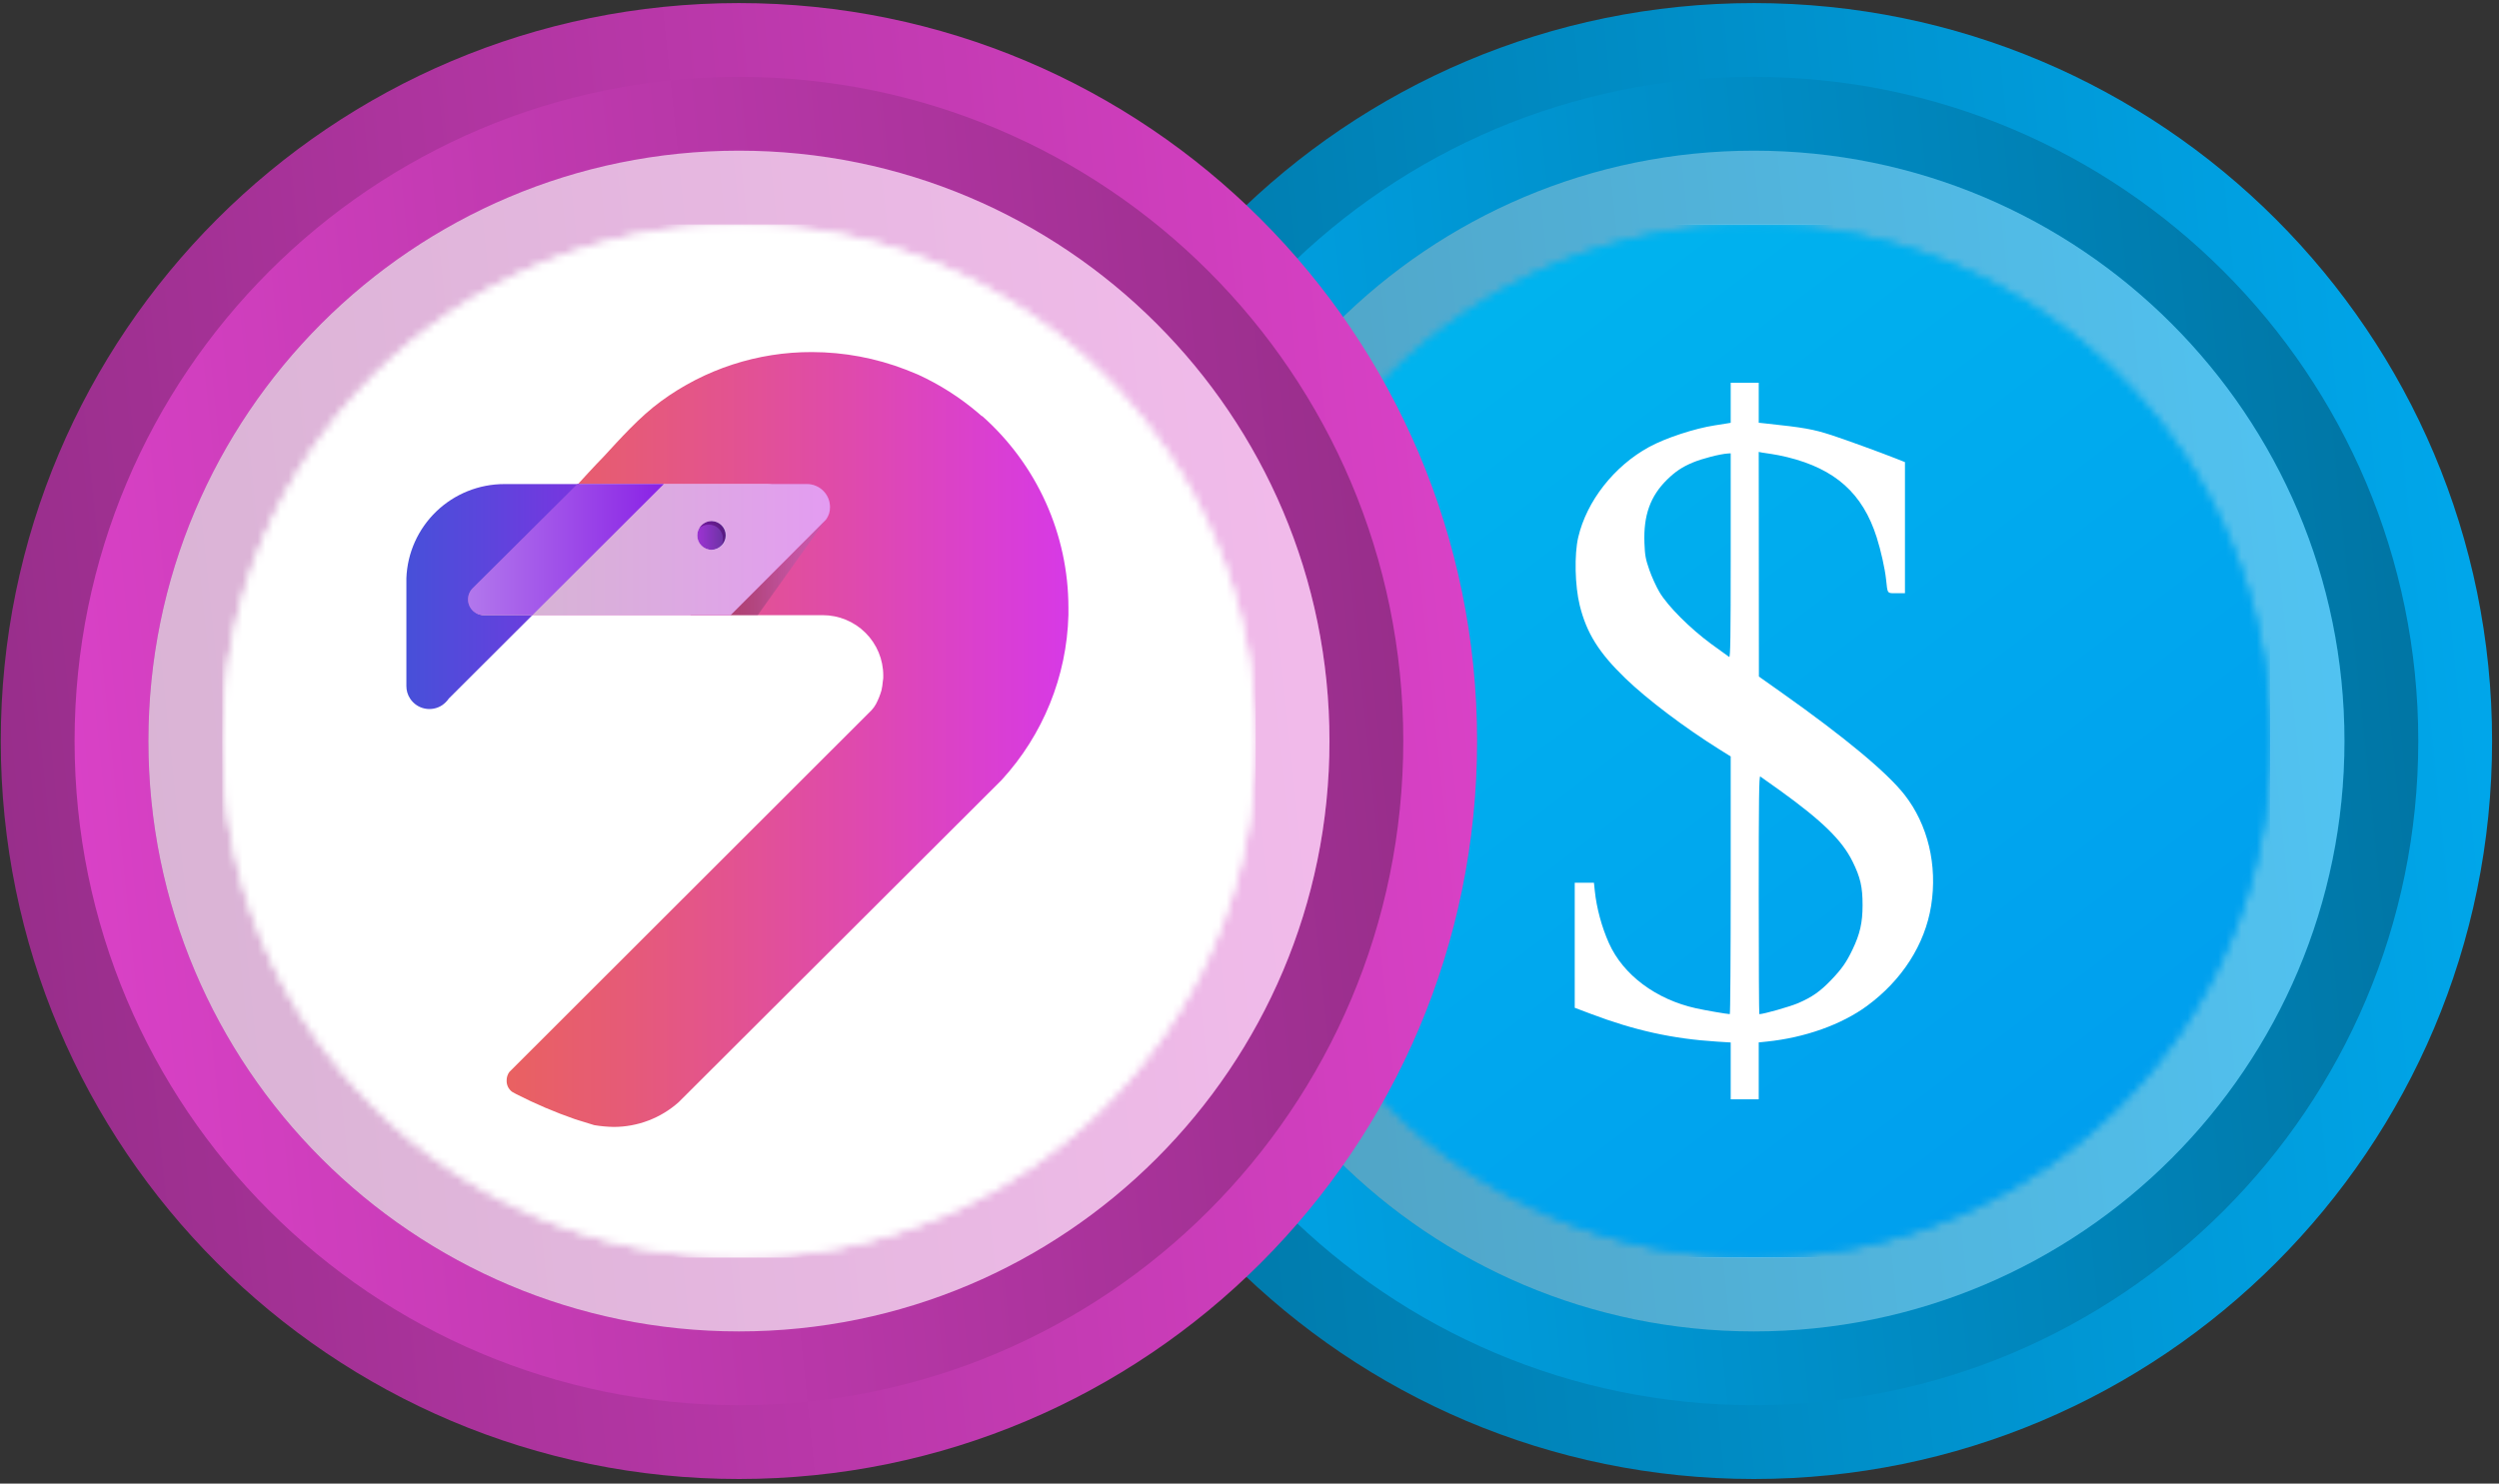 <svg width="325" height="193" viewBox="0 0 325 193" fill="none" xmlns="http://www.w3.org/2000/svg">
<rect x="0" y="0" width="325" height="193" fill="#333333" stroke="none"/>
<path d="M324.101 96.4C324.101 43.38 281.121 0.4 228.099 0.4C175.081 0.4 132.101 43.38 132.101 96.4C132.101 149.417 175.081 192.4 228.099 192.4C281.121 192.4 324.101 149.417 324.101 96.4Z" fill="url(#paint0_linear_863_121718)"/>
<path d="M141.701 96.4C141.701 144.118 180.385 182.8 228.103 182.8C275.82 182.8 314.501 144.118 314.501 96.4C314.501 48.681 275.82 10 228.102 10C180.385 10 141.701 48.681 141.701 96.4V96.4Z" fill="url(#paint1_linear_863_121718)"/>
<path d="M304.901 96.4C304.901 53.984 270.517 19.6 228.1 19.6C185.685 19.6 151.301 53.984 151.301 96.4C151.301 138.814 185.685 173.2 228.1 173.2C270.517 173.2 304.901 138.814 304.901 96.4Z" fill="url(#paint2_linear_863_121718)"/>
<path d="M304.901 96.4C304.901 53.984 270.517 19.6 228.1 19.6C185.685 19.6 151.301 53.984 151.301 96.4C151.301 138.814 185.685 173.2 228.1 173.2C270.517 173.2 304.901 138.814 304.901 96.4Z" fill="white" fill-opacity="0.32"/>
<mask id="mask0_863_121718" style="mask-type:alpha" maskUnits="userSpaceOnUse" x="160" y="29" width="136" height="135">
<path d="M295.301 96.4C295.301 59.288 265.213 29.2 228.1 29.2C190.989 29.2 160.901 59.288 160.901 96.4C160.901 133.512 190.989 163.6 228.1 163.6C265.213 163.6 295.301 133.512 295.301 96.4Z" fill="url(#paint3_linear_863_121718)"/>
<path d="M295.301 96.4C295.301 59.288 265.213 29.2 228.1 29.2C190.989 29.2 160.901 59.288 160.901 96.4C160.901 133.512 190.989 163.6 228.1 163.6C265.213 163.6 295.301 133.512 295.301 96.4Z" fill="white"/>
</mask>
<g mask="url(#mask0_863_121718)">
<g clip-path="url(#clip0_863_121718)">
<rect width="134.4" height="134.4" transform="translate(160.901 29.2)" fill="white"/>
<rect width="134.4" height="134.4" transform="translate(160.901 29.2)" fill="url(#paint4_linear_863_121718)"/>
<path fill-rule="evenodd" clip-rule="evenodd" d="M225.082 52.397V55.001L224.567 55.088C224.284 55.135 223.589 55.245 223.022 55.332C220.391 55.733 216.603 56.981 214.465 58.149C209.92 60.633 206.355 65.177 205.252 69.891C204.728 72.128 204.819 76.206 205.449 78.754C206.341 82.363 207.948 84.931 211.395 88.254C214.233 90.991 219.076 94.65 223.616 97.49L225.082 98.406V115.167C225.082 124.385 225.029 131.927 224.963 131.925C224.57 131.916 221.772 131.432 220.566 131.165C215.365 130.014 211.098 126.824 209.252 122.706C208.312 120.61 207.64 118.131 207.408 115.904L207.296 114.836H206.047H204.798V122.968V131.099L206.898 131.893C212.613 134.056 217.543 135.14 223.3 135.501L225.082 135.613V139.309V143.006H226.905H228.727V139.305V135.605L229.797 135.494C234.732 134.984 239.48 133.293 242.795 130.866C247.356 127.525 250.339 122.874 251.146 117.843C251.994 112.56 250.73 107.273 247.691 103.393C245.413 100.484 239.899 95.9 231.71 90.106L228.749 88.012L228.738 73.4L228.727 58.788L229.163 58.874C229.403 58.921 229.955 59.005 230.391 59.06C230.827 59.116 231.754 59.301 232.451 59.472C238.691 61.005 242.25 64.197 244.065 69.891C244.61 71.604 245.136 73.956 245.285 75.351C245.492 77.292 245.402 77.171 246.647 77.171H247.744V68.643V60.115L246.516 59.629C244.51 58.835 239.804 57.125 238.212 56.611C235.777 55.824 234.635 55.622 229.638 55.09L228.727 54.993V52.393V49.793H226.905H225.082V52.397ZM225.082 72.275C225.082 82.873 225.042 85.554 224.884 85.462C224.775 85.399 223.723 84.638 222.547 83.772C219.784 81.74 216.91 78.862 215.831 77.05C215.405 76.335 214.805 75.02 214.496 74.127C214.009 72.72 213.924 72.254 213.862 70.639C213.725 67.043 214.624 64.534 216.819 62.383C217.89 61.335 218.775 60.745 220.139 60.172C221.365 59.656 223.706 59.055 224.726 58.993L225.082 58.972V72.275ZM231.416 102.778C236.975 106.776 239.555 109.297 240.926 112.067C241.95 114.135 242.234 115.374 242.232 117.764C242.23 120.012 241.894 121.499 240.935 123.502C240.124 125.196 239.538 126.032 238.137 127.497C236.727 128.97 235.649 129.725 233.843 130.499C232.781 130.955 229.348 131.928 228.803 131.928C228.762 131.928 228.727 124.945 228.727 116.409C228.727 104.037 228.767 100.915 228.925 101.01C229.034 101.076 230.155 101.871 231.416 102.778Z" fill="white"/>
</g>
</g>
<path d="M192.1 96.4C192.1 43.38 149.12 0.4 96.099 0.4C43.08 0.4 0.1 43.38 0.1 96.4C0.1 149.417 43.08 192.4 96.099 192.4C149.12 192.4 192.1 149.417 192.1 96.4Z" fill="url(#paint5_linear_863_121718)"/>
<path d="M9.7 96.4C9.7 144.118 48.384 182.8 96.102 182.8C143.82 182.8 182.5 144.118 182.5 96.4C182.5 48.681 143.82 10 96.102 10C48.384 10 9.7 48.681 9.7 96.4V96.4Z" fill="url(#paint6_linear_863_121718)"/>
<path d="M172.9 96.4C172.9 53.984 138.516 19.6 96.099 19.6C53.684 19.6 19.3 53.984 19.3 96.4C19.3 138.814 53.684 173.2 96.099 173.2C138.516 173.2 172.9 138.814 172.9 96.4Z" fill="url(#paint7_linear_863_121718)"/>
<path d="M172.9 96.4C172.9 53.984 138.516 19.6 96.099 19.6C53.684 19.6 19.3 53.984 19.3 96.4C19.3 138.814 53.684 173.2 96.099 173.2C138.516 173.2 172.9 138.814 172.9 96.4Z" fill="white" fill-opacity="0.64"/>
<mask id="mask1_863_121718" style="mask-type:alpha" maskUnits="userSpaceOnUse" x="28" y="29" width="136" height="135">
<path d="M163.3 96.4C163.3 59.288 133.212 29.2 96.099 29.2C58.988 29.2 28.9 59.288 28.9 96.4C28.9 133.512 58.988 163.6 96.099 163.6C133.212 163.6 163.3 133.512 163.3 96.4Z" fill="url(#paint8_linear_863_121718)"/>
<path d="M163.3 96.4C163.3 59.288 133.212 29.2 96.099 29.2C58.988 29.2 28.9 59.288 28.9 96.4C28.9 133.512 58.988 163.6 96.099 163.6C133.212 163.6 163.3 133.512 163.3 96.4Z" fill="white"/>
</mask>
<g mask="url(#mask1_863_121718)">
<rect width="134.4" height="134.4" transform="translate(28.9 29.2)" fill="white"/>
<path d="M78.281 71.001L77.635 71.645L62.835 86.413L58.372 90.868C58.136 91.213 57.837 91.512 57.491 91.746C56.827 92.181 56.017 92.335 55.24 92.175C54.462 92.015 53.781 91.553 53.344 90.891C53.015 90.399 52.843 89.818 52.851 89.227V75.22C52.972 71.929 54.369 68.814 56.746 66.529C59.123 64.245 62.295 62.969 65.596 62.972H78.281L74.581 66.722L70.294 71.001H78.281Z" fill="url(#paint9_linear_863_121718)"/>
<path d="M138.95 79.088V80.025C138.737 87.987 135.65 95.603 130.258 101.475L88.265 143.377C85.939 145.452 82.928 146.599 79.808 146.6C78.962 146.584 78.117 146.505 77.282 146.366L74.816 145.604C72.178 144.69 69.607 143.593 67.122 142.322L66.593 142.029C66.367 141.86 66.184 141.638 66.061 141.383C65.939 141.128 65.879 140.847 65.889 140.564C65.883 140.165 66.006 139.774 66.241 139.451L113.343 92.391C113.572 92.143 113.77 91.867 113.931 91.571C114.224 91.01 114.46 90.421 114.636 89.812C114.723 89.427 114.782 89.035 114.812 88.64C114.864 88.39 114.883 88.134 114.87 87.879C114.87 85.796 114.041 83.798 112.565 82.326C111.089 80.853 109.088 80.025 107 80.025H89.792L101.362 68.48C101.709 68.246 102.008 67.947 102.243 67.601C102.555 67.111 102.718 66.541 102.713 65.96C102.713 65.168 102.398 64.407 101.836 63.847C101.274 63.286 100.512 62.972 99.718 62.972H75.168C75.168 62.972 77.517 60.393 78.457 59.455C80.571 57.17 83.156 54.239 85.975 52.188C91.659 48.017 98.535 45.777 105.591 45.8C109.769 45.806 113.911 46.581 117.807 48.086L119.393 48.731C122.213 50.026 124.842 51.702 127.204 53.712L127.674 54.122H127.733C131.258 57.249 134.08 61.085 136.013 65.378C137.946 69.671 138.947 74.323 138.95 79.029V79.088Z" fill="url(#paint10_linear_863_121718)"/>
<path d="M104.945 62.972H75.344L61.542 76.744C61.276 77.018 61.096 77.365 61.027 77.74C60.957 78.115 61 78.503 61.151 78.854C61.302 79.205 61.553 79.504 61.874 79.712C62.194 79.921 62.569 80.03 62.952 80.026H95.019L107.412 67.602C107.767 67.13 107.954 66.552 107.94 65.961C107.94 65.168 107.625 64.408 107.063 63.848C106.501 63.287 105.739 62.972 104.945 62.972ZM92.611 71.528C92.107 71.529 91.623 71.333 91.261 70.983C90.899 70.633 90.689 70.156 90.673 69.653C90.681 69.301 90.782 68.957 90.967 68.657V68.657C91.116 68.42 91.317 68.22 91.554 68.071V68.071C91.852 67.879 92.198 67.777 92.553 67.778C93.051 67.77 93.532 67.96 93.89 68.306C94.248 68.653 94.454 69.126 94.461 69.624C94.469 70.121 94.279 70.601 93.932 70.958C93.585 71.316 93.11 71.521 92.611 71.528Z" fill="#E35CC7"/>
<path d="M79.162 62.972H75.109L61.483 76.51C61.19 76.797 60.989 77.165 60.907 77.567C60.826 77.969 60.866 78.386 61.024 78.764C61.182 79.142 61.45 79.465 61.794 79.69C62.138 79.915 62.541 80.032 62.952 80.026H69.236L86.327 62.972H79.162Z" fill="#8961D0"/>
<path d="M92.554 71.528C93.592 71.528 94.433 70.688 94.433 69.652C94.433 68.617 93.592 67.777 92.554 67.777C91.516 67.777 90.674 68.617 90.674 69.652C90.674 70.688 91.516 71.528 92.554 71.528Z" fill="#8961D0"/>
<path opacity="0.48" d="M92.554 71.528C93.592 71.528 94.433 70.688 94.433 69.652C94.433 68.617 93.592 67.777 92.554 67.777C91.516 67.777 90.674 68.617 90.674 69.652C90.674 70.688 91.516 71.528 92.554 71.528Z" fill="url(#paint11_linear_863_121718)"/>
<path opacity="0.48" d="M94.373 69.652C94.374 69.165 94.184 68.697 93.844 68.346C93.504 67.996 93.041 67.792 92.553 67.777C92.222 67.786 91.899 67.876 91.612 68.04C91.325 68.203 91.084 68.435 90.908 68.715C91.266 68.405 91.727 68.238 92.2 68.246C92.439 68.246 92.676 68.293 92.897 68.384C93.118 68.475 93.319 68.609 93.488 68.778C93.657 68.947 93.791 69.147 93.882 69.367C93.974 69.588 94.021 69.824 94.021 70.062V70.121C94.032 70.431 93.951 70.737 93.786 71C93.973 70.829 94.121 70.62 94.222 70.388C94.323 70.156 94.375 69.905 94.373 69.652V69.652Z" fill="#480061"/>
<path opacity="0.75" d="M104.945 62.972H75.344L61.601 76.744C61.338 77.014 61.16 77.356 61.088 77.726C61.016 78.096 61.054 78.479 61.198 78.827C61.342 79.176 61.584 79.475 61.896 79.688C62.207 79.901 62.575 80.019 62.952 80.026H95.019L107.412 67.602C107.768 67.13 107.954 66.552 107.94 65.961C107.94 65.168 107.625 64.408 107.063 63.848C106.501 63.287 105.739 62.972 104.945 62.972ZM92.553 71.528C92.306 71.528 92.061 71.48 91.834 71.386C91.606 71.291 91.398 71.153 91.224 70.979C91.049 70.805 90.911 70.598 90.816 70.371C90.722 70.143 90.673 69.899 90.673 69.653C90.681 69.301 90.783 68.957 90.967 68.657V68.657C91.116 68.42 91.317 68.22 91.554 68.071V68.071C91.852 67.879 92.198 67.777 92.553 67.778C93.041 67.793 93.504 67.997 93.844 68.347C94.184 68.697 94.374 69.166 94.373 69.653C94.361 70.137 94.167 70.598 93.83 70.945C93.492 71.292 93.037 71.501 92.553 71.528V71.528Z" fill="url(#paint12_linear_863_121718)"/>
<path d="M79.162 62.972H75.109L61.483 76.51C61.19 76.797 60.989 77.165 60.907 77.567C60.826 77.969 60.866 78.386 61.024 78.764C61.182 79.142 61.45 79.465 61.794 79.69C62.138 79.915 62.541 80.032 62.952 80.026H69.236L86.327 62.972H79.162Z" fill="url(#paint13_linear_863_121718)"/>
<path opacity="0.43" d="M98.543 80.026L107.176 67.894L95.019 80.026H98.543Z" fill="url(#paint14_linear_863_121718)"/>
</g>
<defs>
<linearGradient id="paint0_linear_863_121718" x1="324.101" y1="0.399" x2="114.448" y2="22.136" gradientUnits="userSpaceOnUse">
<stop stop-color="#00A9EE"/>
<stop offset="1" stop-color="#0073A1"/>
</linearGradient>
<linearGradient id="paint1_linear_863_121718" x1="141.701" y1="182.801" x2="330.389" y2="163.238" gradientUnits="userSpaceOnUse">
<stop stop-color="#00A9EE"/>
<stop offset="1" stop-color="#0073A1"/>
</linearGradient>
<linearGradient id="paint2_linear_863_121718" x1="304.901" y1="19.599" x2="137.179" y2="36.989" gradientUnits="userSpaceOnUse">
<stop stop-color="#00A9EE"/>
<stop offset="1" stop-color="#0073A1"/>
</linearGradient>
<linearGradient id="paint3_linear_863_121718" x1="168.807" y1="44.024" x2="284.43" y2="147.788" gradientUnits="userSpaceOnUse">
<stop stop-color="#00E599"/>
<stop offset="1" stop-color="#00AF92"/>
</linearGradient>
<linearGradient id="paint4_linear_863_121718" x1="27.66" y1="15.097" x2="107.365" y2="120.126" gradientUnits="userSpaceOnUse">
<stop stop-color="#00B3EE"/>
<stop offset="1" stop-color="#009FEE"/>
</linearGradient>
<linearGradient id="paint5_linear_863_121718" x1="192.1" y1="0.399" x2="-17.553" y2="22.136" gradientUnits="userSpaceOnUse">
<stop stop-color="#DC42C9"/>
<stop offset="1" stop-color="#952D88"/>
</linearGradient>
<linearGradient id="paint6_linear_863_121718" x1="9.701" y1="182.801" x2="198.388" y2="163.238" gradientUnits="userSpaceOnUse">
<stop stop-color="#DC42C9"/>
<stop offset="1" stop-color="#952D88"/>
</linearGradient>
<linearGradient id="paint7_linear_863_121718" x1="172.9" y1="19.599" x2="5.178" y2="36.989" gradientUnits="userSpaceOnUse">
<stop stop-color="#DC42C9"/>
<stop offset="1" stop-color="#952D88"/>
</linearGradient>
<linearGradient id="paint8_linear_863_121718" x1="36.806" y1="44.024" x2="152.43" y2="147.788" gradientUnits="userSpaceOnUse">
<stop stop-color="#00E599"/>
<stop offset="1" stop-color="#00AF92"/>
</linearGradient>
<linearGradient id="paint9_linear_863_121718" x1="52.851" y1="77.605" x2="78.281" y2="77.605" gradientUnits="userSpaceOnUse">
<stop stop-color="#4750D9"/>
<stop offset="0.41" stop-color="#5C45DC"/>
<stop offset="1" stop-color="#8131E1"/>
</linearGradient>
<linearGradient id="paint10_linear_863_121718" x1="65.889" y1="96.2" x2="138.95" y2="96.2" gradientUnits="userSpaceOnUse">
<stop stop-color="#E96161"/>
<stop offset="0.2" stop-color="#E65B76"/>
<stop offset="0.61" stop-color="#DF4AAC"/>
<stop offset="1" stop-color="#D739E6"/>
</linearGradient>
<linearGradient id="paint11_linear_863_121718" x1="90.668" y1="69.652" x2="94.386" y2="69.652" gradientUnits="userSpaceOnUse">
<stop stop-color="#B100D3"/>
<stop offset="0.23" stop-color="#9C00C0"/>
<stop offset="0.69" stop-color="#67008E"/>
<stop offset="1" stop-color="#40006A"/>
</linearGradient>
<linearGradient id="paint12_linear_863_121718" x1="61.055" y1="71.499" x2="107.94" y2="71.499" gradientUnits="userSpaceOnUse">
<stop stop-color="#D0D7D3"/>
<stop offset="0.52" stop-color="#D9C5E8"/>
<stop offset="1" stop-color="#E3B1FF"/>
</linearGradient>
<linearGradient id="paint13_linear_863_121718" x1="60.902" y1="71.499" x2="86.321" y2="71.499" gradientUnits="userSpaceOnUse">
<stop stop-color="#B277EC"/>
<stop offset="0.77" stop-color="#9336E7"/>
<stop offset="1" stop-color="#8921E6"/>
</linearGradient>
<linearGradient id="paint14_linear_863_121718" x1="95.001" y1="73.96" x2="107.182" y2="73.96" gradientUnits="userSpaceOnUse">
<stop stop-opacity="0.5"/>
<stop offset="0.1" stop-color="#201322" stop-opacity="0.59"/>
<stop offset="0.25" stop-color="#4A2C4E" stop-opacity="0.72"/>
<stop offset="0.4" stop-color="#6D4173" stop-opacity="0.82"/>
<stop offset="0.55" stop-color="#885190" stop-opacity="0.9"/>
<stop offset="0.7" stop-color="#9B5DA4" stop-opacity="0.95"/>
<stop offset="0.85" stop-color="#A664B0" stop-opacity="0.99"/>
<stop offset="1" stop-color="#AA66B4"/>
</linearGradient>
<clipPath id="clip0_863_121718">
<rect width="134.4" height="134.4" fill="white" transform="translate(160.901 29.2)"/>
</clipPath>
</defs>
</svg>
